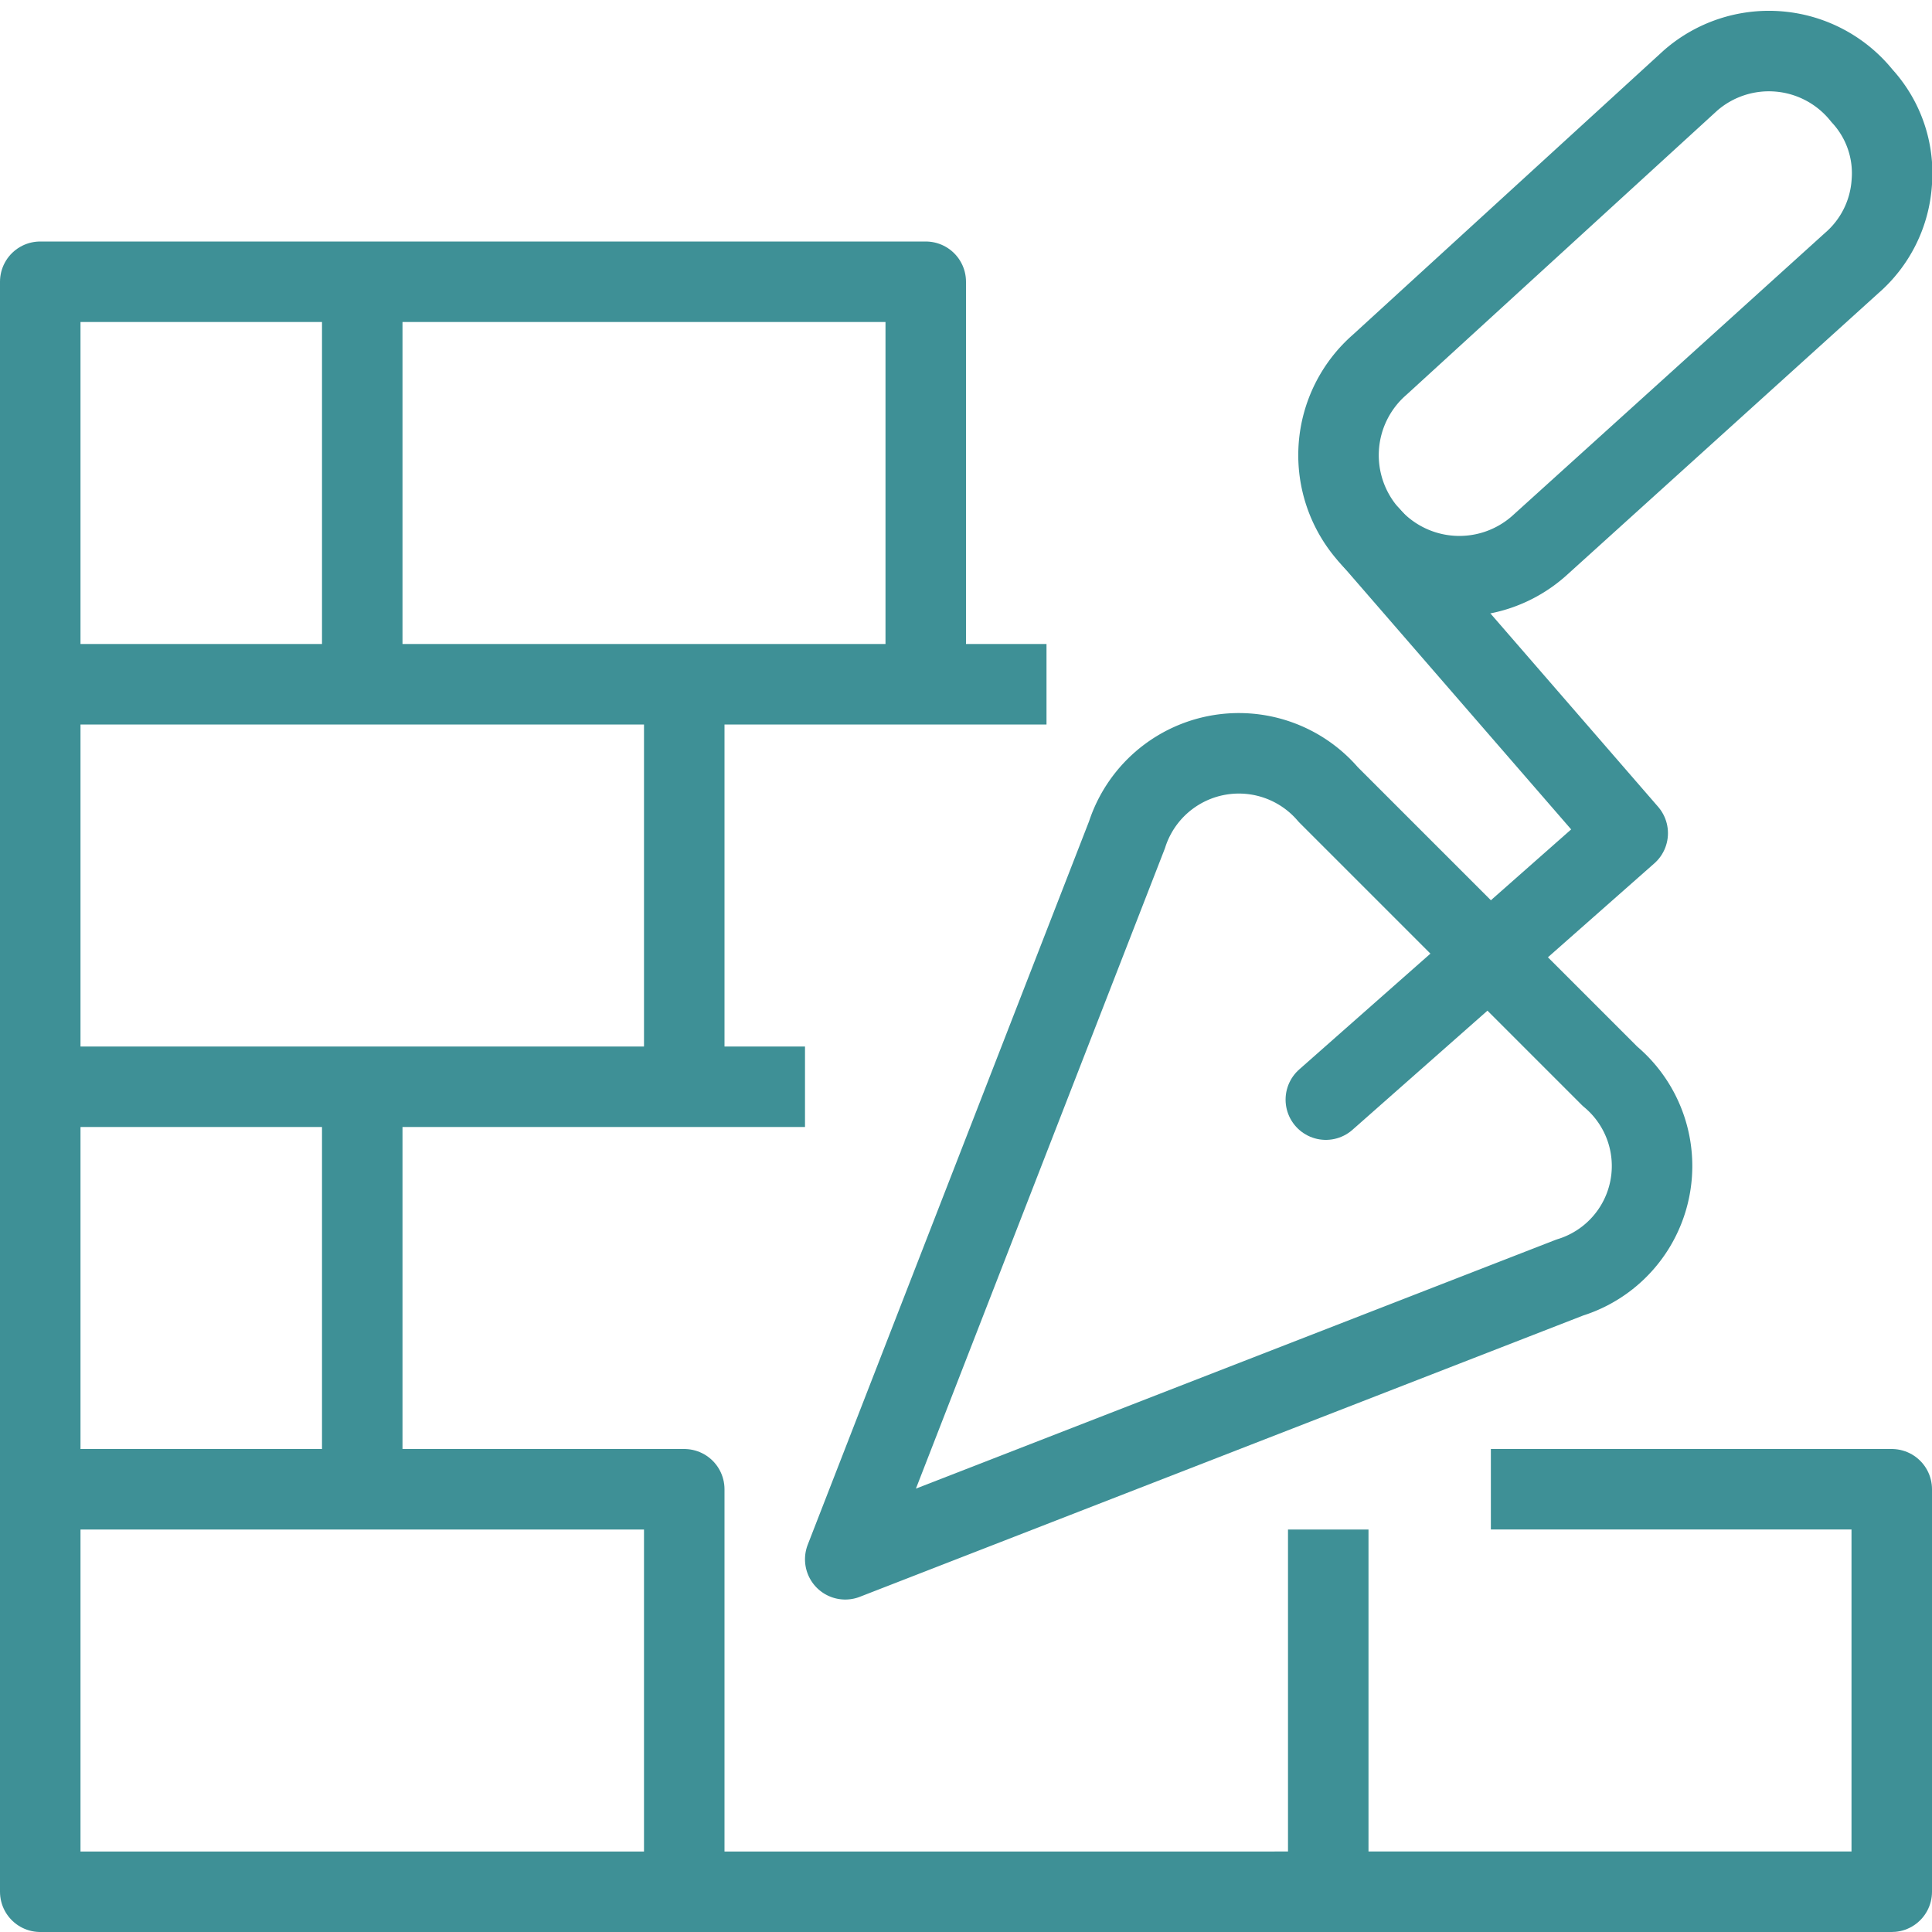 <svg xmlns="http://www.w3.org/2000/svg" viewBox="0 0 24 24"><path fill="none" stroke="#3e9096" stroke-linejoin="round" d="M10 13.5H.5V19"/><path fill="none" stroke="#3e9096" stroke-linejoin="round" d="M.5 14V8.5H13M.5 3.5h11v5H.5zM4.5 3.5v5M8.5 8.5v5M4.5 13.5v5M16.5 19v4.5"/><path d="M17 6.64a1.49 1.49 0 002.12.14L23 3.27a1.45 1.45 0 00.5-1 1.42 1.42 0 00-.37-1.08A1.48 1.48 0 0021 1l-3.86 3.53A1.49 1.49 0 0017 6.64z" fill="none" stroke="#3e9096" stroke-linecap="round" stroke-linejoin="round"/><path fill="none" stroke="#3e9096" stroke-linecap="round" stroke-linejoin="round" d="M17.02 6.66l3.2 3.69-3.75 3.31"/><path d="M14 10.37a1.46 1.46 0 012.5-.5l3.5 3.5a1.45 1.45 0 01-.5 2.5l-9 3.5z" fill="none" stroke="#3e9096" stroke-linecap="round" stroke-linejoin="round"/><path fill="none" stroke="#3e9096" stroke-linejoin="round" d="M18.52 18.5h4.98v5H.5v-5h8v5"/><path fill="none" d="M0 0h24v24H0z"/></svg>